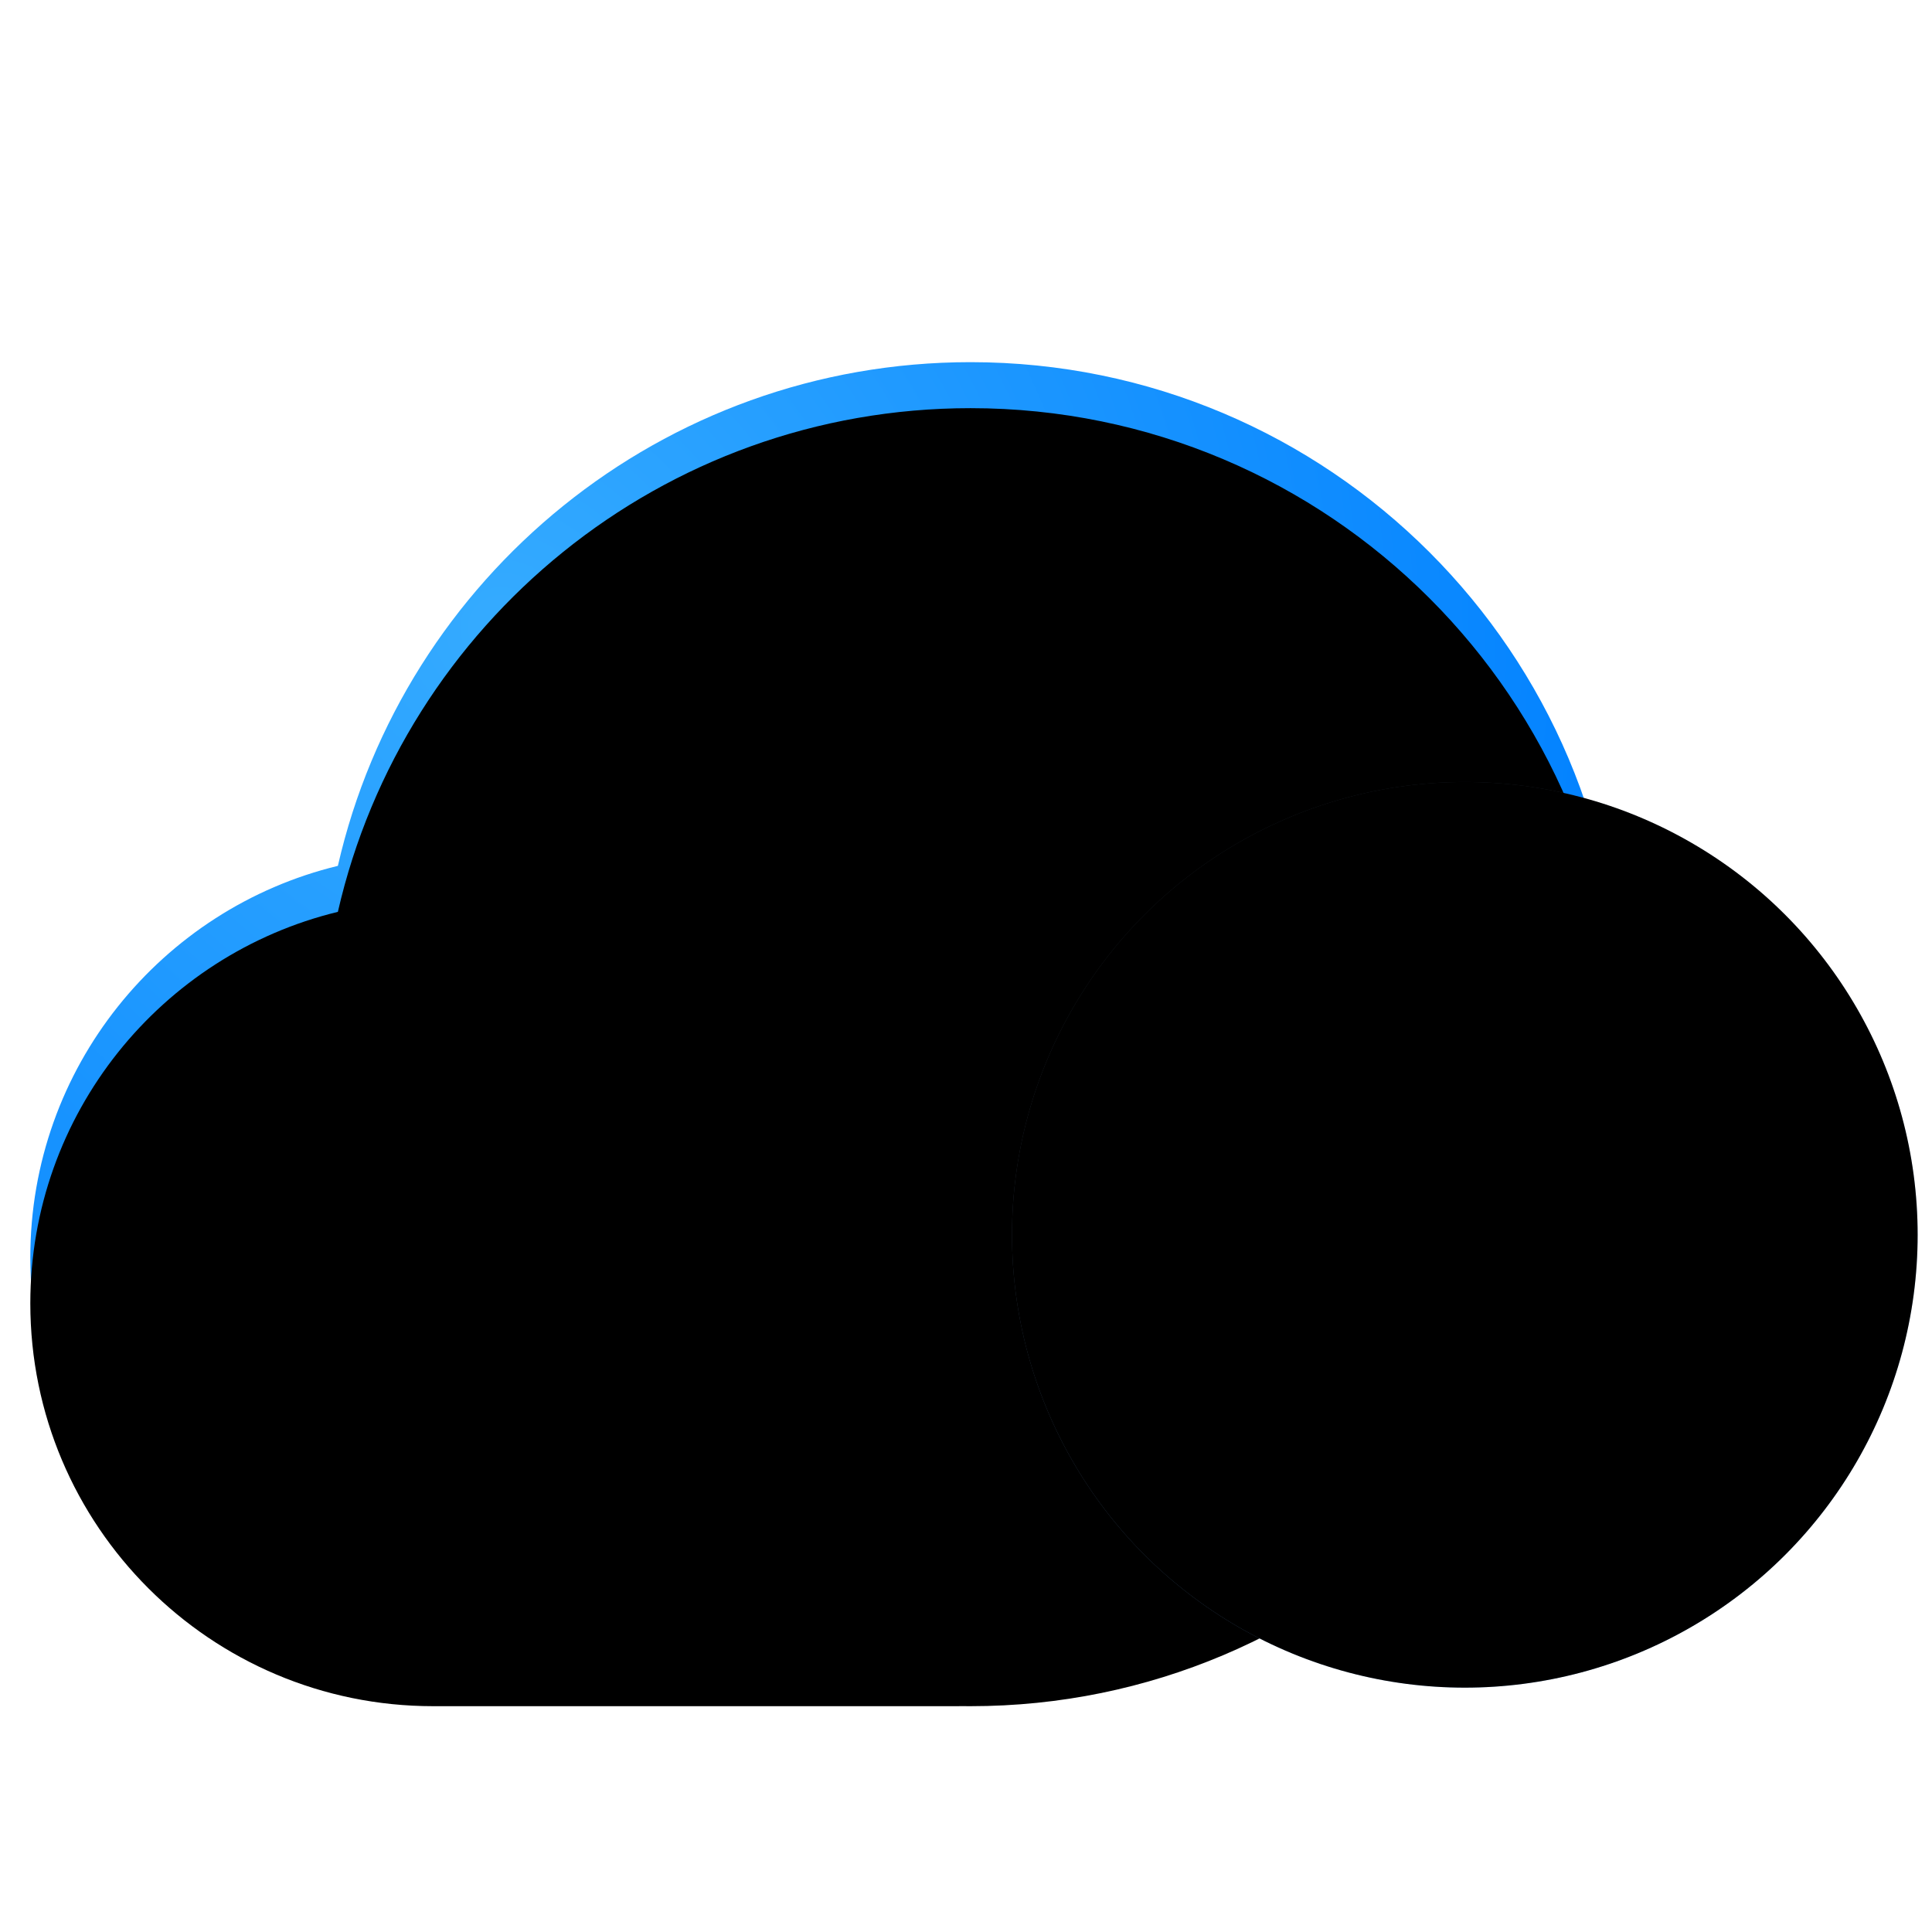 <?xml version="1.0" encoding="UTF-8"?>
<svg width="42px" height="42px" viewBox="0 0 42 42" version="1.1" xmlns="http://www.w3.org/2000/svg" xmlns:xlink="http://www.w3.org/1999/xlink">
    <title>dcc_nav_cloudsync_42px</title>
    <defs>
        <filter x="-15.5%" y="-15.5%" width="131.0%" height="131.0%" filterUnits="objectBoundingBox" id="filter-1">
            <feOffset dx="0" dy="1" in="SourceAlpha" result="shadowOffsetOuter1"></feOffset>
            <feGaussianBlur stdDeviation="1" in="shadowOffsetOuter1" result="shadowBlurOuter1"></feGaussianBlur>
            <feColorMatrix values="0 0 0 0 0   0 0 0 0 0   0 0 0 0 0  0 0 0 0.2 0" type="matrix" in="shadowBlurOuter1" result="shadowMatrixOuter1"></feColorMatrix>
            <feMerge>
                <feMergeNode in="shadowMatrixOuter1"></feMergeNode>
                <feMergeNode in="SourceGraphic"></feMergeNode>
            </feMerge>
        </filter>
        <radialGradient cx="29.493%" cy="20.686%" fx="29.493%" fy="20.686%" r="90.072%" gradientTransform="translate(0.295,0.207),scale(0.817,1),rotate(47.751),translate(-0.295,-0.207)" id="radialGradient-2">
            <stop stop-color="#35ABFF" offset="0%"></stop>
            <stop stop-color="#0080FF" offset="100%"></stop>
        </radialGradient>
        <path d="M21.099,6.873 C28.892,6.873 35.209,13.19 35.209,20.982 C35.209,28.775 28.892,35.091 21.099,35.091 C21.04,35.091 20.98,35.091 20.921,35.09 L20.777,35.091 L20.777,35.091 L9.416,35.091 C4.58,35.091 0.659,31.171 0.659,26.334 C0.659,22.211 3.508,18.753 7.345,17.823 C8.779,11.552 14.393,6.873 21.099,6.873 Z" id="path-3"></path>
        <filter x="-1.4%" y="-1.8%" width="102.9%" height="103.5%" filterUnits="objectBoundingBox" id="filter-4">
            <feOffset dx="0" dy="1" in="SourceAlpha" result="shadowOffsetInner1"></feOffset>
            <feComposite in="shadowOffsetInner1" in2="SourceAlpha" operator="arithmetic" k2="-1" k3="1" result="shadowInnerInner1"></feComposite>
            <feColorMatrix values="0 0 0 0 1   0 0 0 0 1   0 0 0 0 1  0 0 0 0.5 0" type="matrix" in="shadowInnerInner1"></feColorMatrix>
        </filter>
        <linearGradient x1="50%" y1="3.554%" x2="83.306%" y2="92.613%" id="linearGradient-5">
            <stop stop-color="#AED1FF" stop-opacity="0.179" offset="0%"></stop>
            <stop stop-color="#6FB2FF" stop-opacity="0.559" offset="100%"></stop>
        </linearGradient>
        <circle id="path-6" cx="31.844" cy="25.844" r="9.844"></circle>
        <filter x="-1.8%" y="-1.8%" width="103.6%" height="103.6%" filterUnits="objectBoundingBox" id="filter-7">
            <feOffset dx="-0.7" dy="-0.7" in="SourceAlpha" result="shadowOffsetInner1"></feOffset>
            <feComposite in="shadowOffsetInner1" in2="SourceAlpha" operator="arithmetic" k2="-1" k3="1" result="shadowInnerInner1"></feComposite>
            <feColorMatrix values="0 0 0 0 0.575   0 0 0 0 0.756   0 0 0 0 1  0 0 0 0.875 0" type="matrix" in="shadowInnerInner1" result="shadowMatrixInner1"></feColorMatrix>
            <feOffset dx="0.7" dy="0.7" in="SourceAlpha" result="shadowOffsetInner2"></feOffset>
            <feComposite in="shadowOffsetInner2" in2="SourceAlpha" operator="arithmetic" k2="-1" k3="1" result="shadowInnerInner2"></feComposite>
            <feColorMatrix values="0 0 0 0 1   0 0 0 0 1   0 0 0 0 1  0 0 0 0.935 0" type="matrix" in="shadowInnerInner2" result="shadowMatrixInner2"></feColorMatrix>
            <feMerge>
                <feMergeNode in="shadowMatrixInner1"></feMergeNode>
                <feMergeNode in="shadowMatrixInner2"></feMergeNode>
            </feMerge>
        </filter>
    </defs>
    <g id="dcc_nav_cloudsync_42px" stroke="none" stroke-width="1" fill="none" fill-rule="evenodd">
        <g id="编组" filter="url(#filter-1)">
            <rect id="矩形" x="0" y="0" width="42" height="42"></rect>
            <circle id="椭圆形备份" fill-opacity="0.85" fill="#FFFFFF" fill-rule="nonzero" cx="31.844" cy="25.844" r="9.844"></circle>
            <g id="形状结合备份">
                <use fill="url(#radialGradient-2)" fill-rule="evenodd" xlink:href="#path-3"></use>
                <use fill="black" fill-opacity="1" filter="url(#filter-4)" xlink:href="#path-3"></use>
            </g>
            <g id="椭圆形备份" fill-rule="nonzero">
                <use fill="url(#linearGradient-5)" xlink:href="#path-6"></use>
                <use fill="black" fill-opacity="1" filter="url(#filter-7)" xlink:href="#path-6"></use>
            </g>
        </g>
    </g>
</svg>
